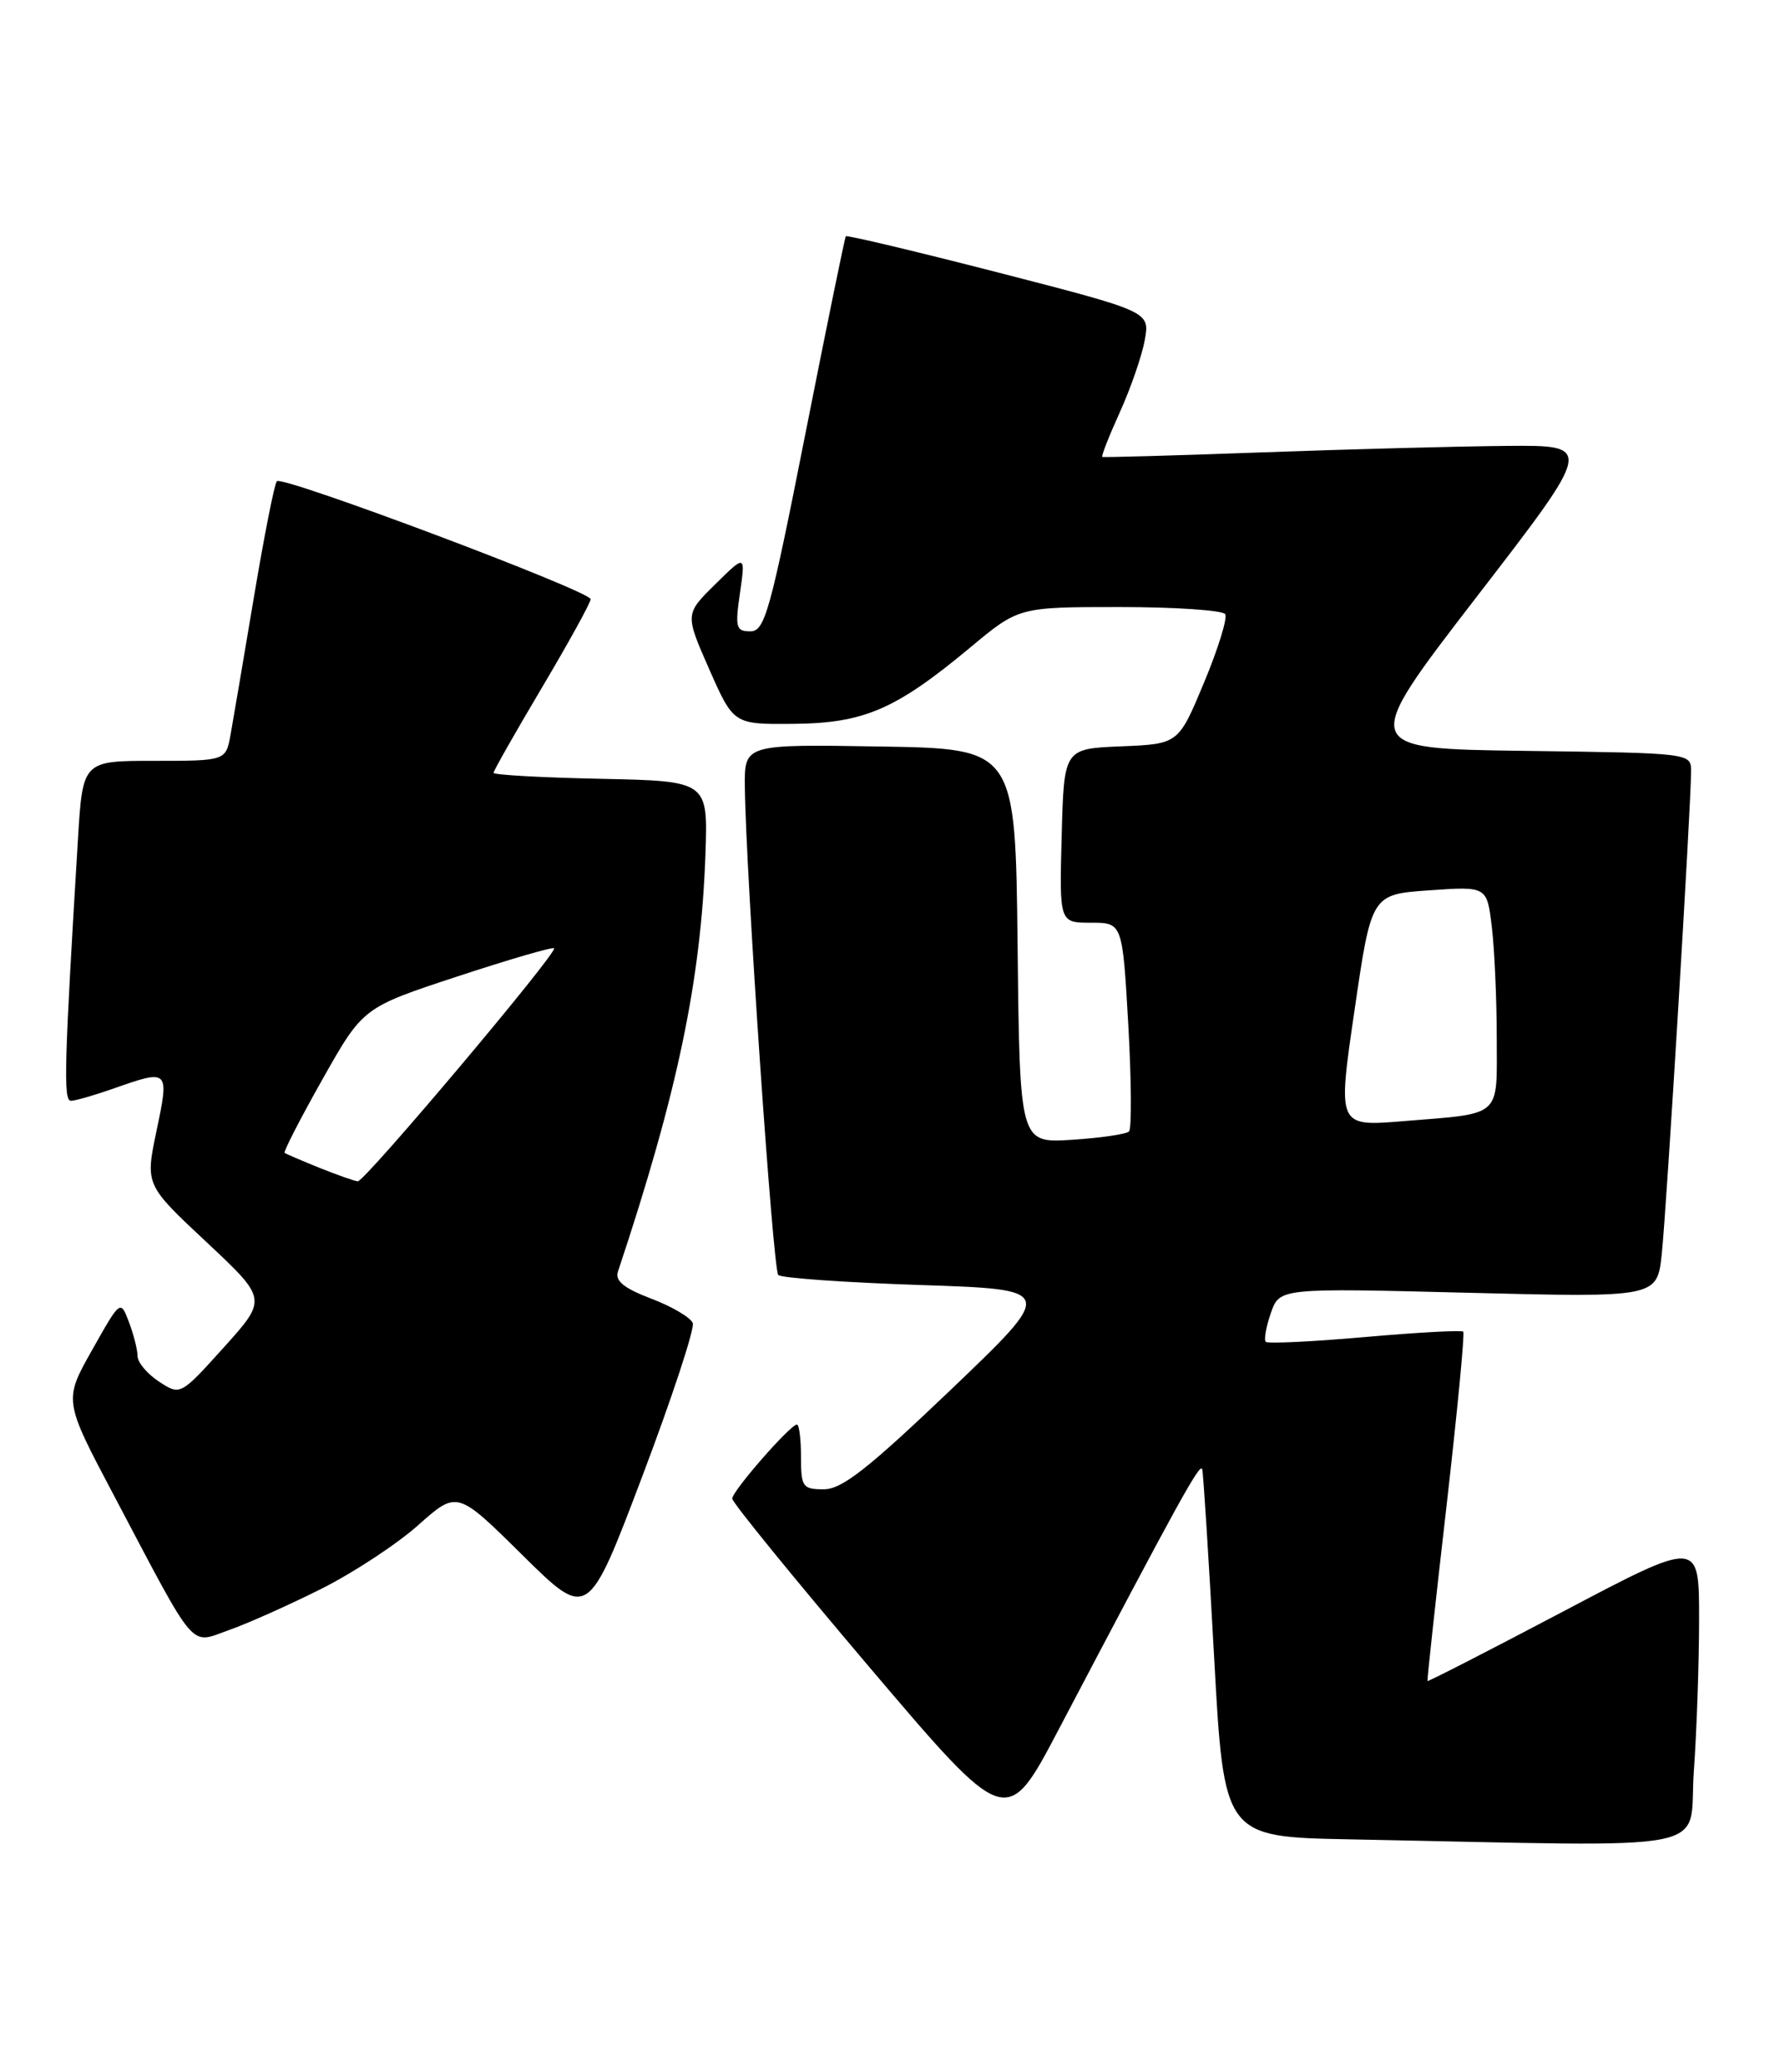 <?xml version="1.0" encoding="UTF-8" standalone="no"?>
<!DOCTYPE svg PUBLIC "-//W3C//DTD SVG 1.1//EN" "http://www.w3.org/Graphics/SVG/1.1/DTD/svg11.dtd" >
<svg xmlns="http://www.w3.org/2000/svg" xmlns:xlink="http://www.w3.org/1999/xlink" version="1.1" viewBox="0 0 220 256">
 <g >
 <path fill="currentColor"
d=" M 209.35 218.85 C 209.71 213.81 210.00 205.32 210.00 199.97 C 210.00 190.24 210.00 190.24 193.27 199.06 C 184.07 203.91 176.49 207.79 176.43 207.69 C 176.37 207.59 177.42 197.91 178.77 186.19 C 180.11 174.47 181.05 164.72 180.85 164.52 C 180.65 164.32 175.18 164.62 168.69 165.19 C 162.21 165.76 156.69 166.03 156.44 165.78 C 156.20 165.53 156.48 163.93 157.07 162.23 C 158.15 159.13 158.15 159.13 181.48 159.72 C 204.82 160.31 204.82 160.31 205.39 154.90 C 205.98 149.36 209.02 99.27 209.01 95.27 C 209.00 93.05 208.95 93.04 188.53 92.77 C 168.05 92.50 168.05 92.50 182.50 73.75 C 196.96 55.00 196.96 55.00 186.23 55.09 C 180.33 55.14 166.72 55.50 156.00 55.89 C 145.28 56.28 136.38 56.53 136.24 56.45 C 136.09 56.37 137.07 53.87 138.42 50.90 C 139.76 47.93 141.15 43.92 141.49 42.00 C 142.12 38.50 142.12 38.50 123.45 33.69 C 113.18 31.05 104.67 29.03 104.54 29.19 C 104.41 29.36 102.15 40.41 99.51 53.75 C 95.19 75.60 94.52 78.00 92.75 78.00 C 90.96 78.00 90.84 77.54 91.46 73.25 C 92.14 68.50 92.14 68.50 88.40 72.19 C 84.66 75.87 84.66 75.87 87.66 82.69 C 90.67 89.50 90.67 89.50 98.08 89.43 C 106.79 89.35 110.69 87.67 119.89 80.02 C 125.91 75.00 125.91 75.00 138.40 75.00 C 145.26 75.00 151.13 75.40 151.43 75.88 C 151.73 76.37 150.55 80.17 148.81 84.34 C 145.65 91.92 145.65 91.92 138.57 92.21 C 131.50 92.50 131.50 92.50 131.22 103.25 C 130.93 114.00 130.93 114.00 134.83 114.00 C 138.73 114.00 138.73 114.00 139.45 126.59 C 139.84 133.51 139.88 139.45 139.54 139.79 C 139.20 140.13 136.02 140.59 132.48 140.82 C 126.04 141.23 126.04 141.23 125.77 116.87 C 125.50 92.50 125.50 92.50 108.75 92.23 C 92.00 91.95 92.00 91.95 92.06 97.23 C 92.18 107.87 95.53 156.87 96.19 157.52 C 96.56 157.90 104.43 158.45 113.67 158.76 C 130.48 159.31 130.48 159.31 117.56 171.66 C 107.28 181.47 104.06 184.00 101.82 184.00 C 99.20 184.00 99.00 183.72 99.00 180.00 C 99.00 177.80 98.77 176.00 98.50 176.00 C 97.68 176.00 90.50 184.22 90.50 185.15 C 90.50 185.63 98.13 194.99 107.45 205.97 C 124.40 225.93 124.40 225.93 130.83 213.71 C 145.79 185.26 148.36 180.60 148.59 181.53 C 148.73 182.06 149.39 192.50 150.06 204.73 C 151.28 226.95 151.28 226.95 166.89 227.25 C 213.44 228.15 208.62 229.11 209.35 218.85 Z  M 39.69 196.31 C 43.66 194.32 49.06 190.77 51.70 188.42 C 56.50 184.15 56.50 184.15 64.58 192.14 C 72.67 200.12 72.67 200.12 79.38 182.41 C 83.07 172.66 85.88 164.13 85.62 163.46 C 85.36 162.78 83.06 161.42 80.50 160.45 C 77.09 159.15 75.99 158.25 76.38 157.09 C 83.73 135.04 86.65 121.12 87.19 105.50 C 87.50 96.50 87.50 96.50 74.25 96.22 C 66.96 96.07 61.00 95.74 61.00 95.48 C 61.00 95.23 63.70 90.48 67.00 84.92 C 70.30 79.36 73.00 74.46 73.00 74.03 C 73.00 73.04 34.94 58.73 34.22 59.45 C 33.93 59.73 32.66 66.16 31.39 73.73 C 30.12 81.31 28.82 88.96 28.50 90.75 C 27.91 94.00 27.91 94.00 19.06 94.00 C 10.22 94.00 10.22 94.00 9.63 103.75 C 7.94 131.57 7.82 136.00 8.76 136.00 C 9.31 136.00 11.66 135.32 14.00 134.50 C 20.89 132.07 20.94 132.12 19.35 139.69 C 17.95 146.38 17.95 146.38 25.50 153.44 C 33.04 160.50 33.04 160.50 27.67 166.46 C 22.29 172.42 22.29 172.42 19.64 170.69 C 18.19 169.73 17.00 168.32 17.00 167.54 C 17.00 166.77 16.52 164.88 15.94 163.35 C 14.89 160.57 14.89 160.57 11.38 166.80 C 7.87 173.02 7.87 173.02 14.08 184.76 C 24.44 204.38 23.38 203.13 28.28 201.40 C 30.59 200.59 35.72 198.30 39.69 196.31 Z  M 167.41 124.84 C 169.50 110.50 169.50 110.50 176.64 110.00 C 183.78 109.50 183.78 109.50 184.38 114.50 C 184.71 117.25 184.99 123.41 184.99 128.18 C 185.00 138.20 185.78 137.51 173.41 138.52 C 165.31 139.18 165.31 139.18 167.41 124.84 Z  M 39.50 144.29 C 37.30 143.40 35.36 142.57 35.18 142.44 C 35.01 142.31 37.11 138.21 39.86 133.34 C 44.86 124.48 44.86 124.48 56.50 120.65 C 62.91 118.54 68.30 116.97 68.48 117.16 C 68.96 117.66 45.07 146.01 44.22 145.95 C 43.82 145.92 41.70 145.17 39.50 144.29 Z "/>
</g>
</svg>